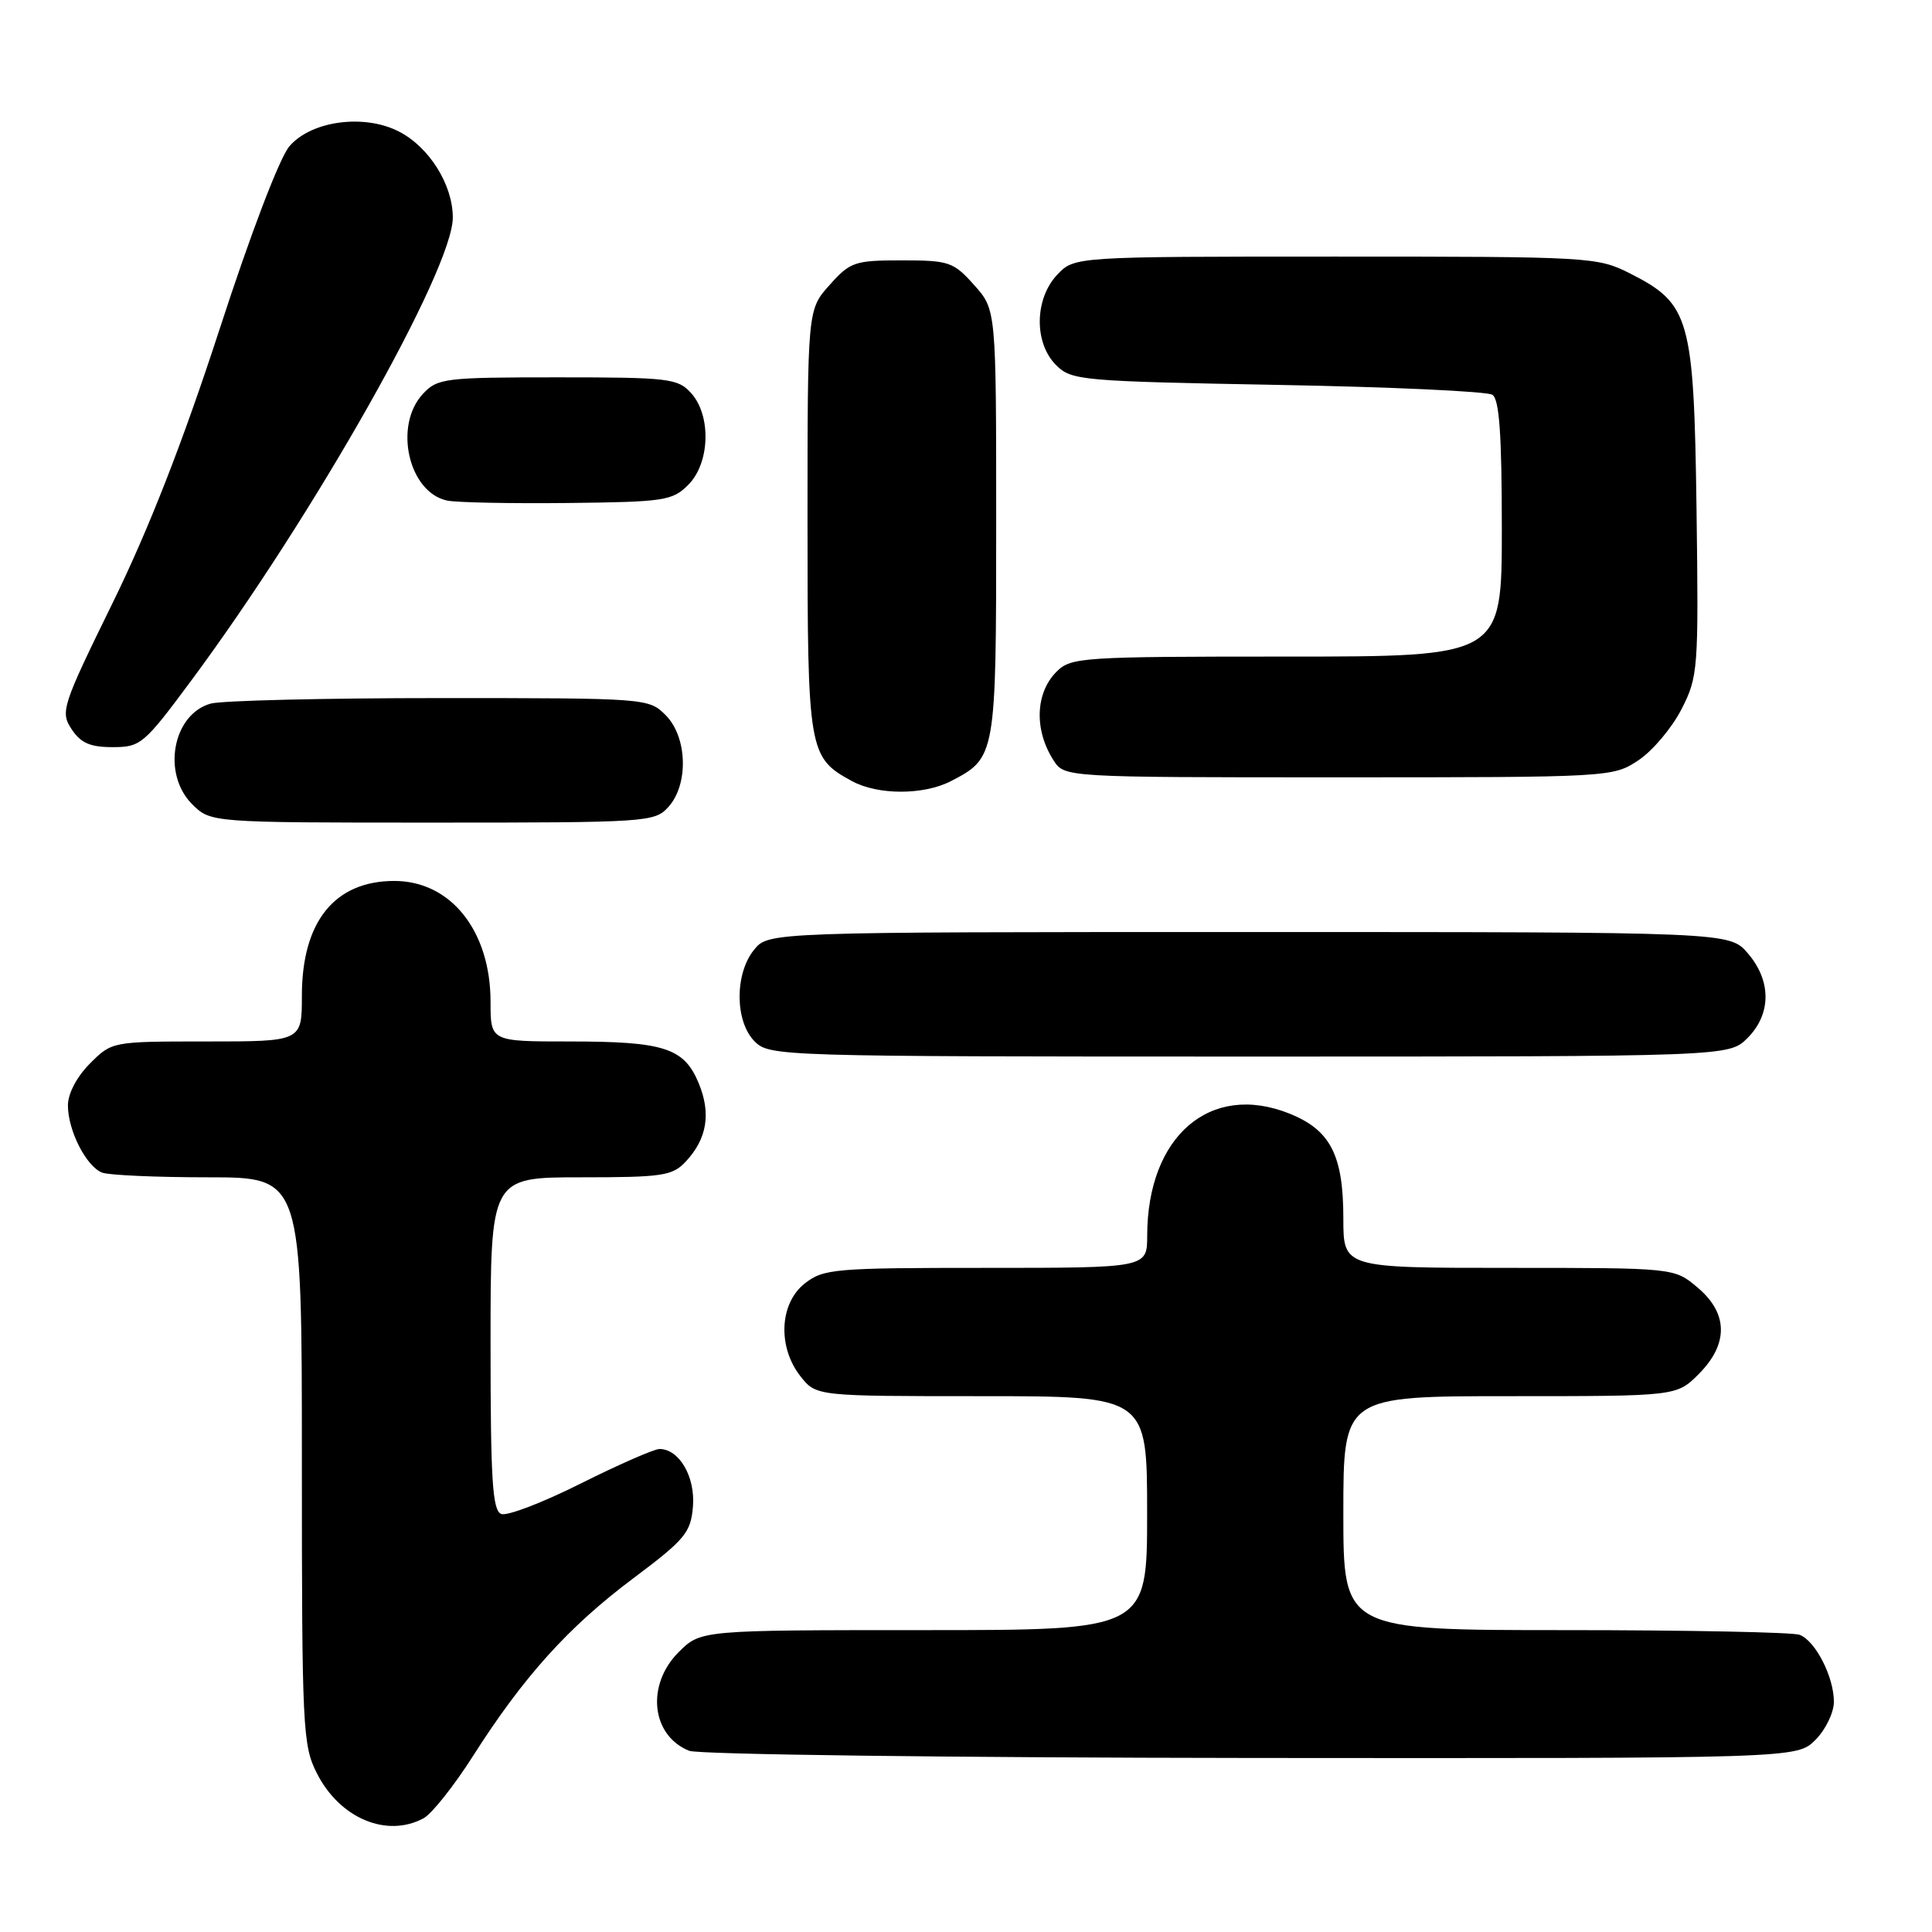 <?xml version="1.0" encoding="UTF-8" standalone="no"?>
<!DOCTYPE svg PUBLIC "-//W3C//DTD SVG 1.1//EN" "http://www.w3.org/Graphics/SVG/1.1/DTD/svg11.dtd" >
<svg xmlns="http://www.w3.org/2000/svg" xmlns:xlink="http://www.w3.org/1999/xlink" version="1.1" viewBox="0 0 256 256">
 <g >
 <path fill="currentColor"
d=" M 56.11 240.94 C 57.20 240.36 60.15 236.65 62.67 232.69 C 69.37 222.17 75.29 215.60 83.88 209.16 C 90.79 203.98 91.53 203.09 91.82 199.62 C 92.14 195.68 90.00 192.00 87.39 192.00 C 86.67 192.00 81.98 194.06 76.96 196.57 C 71.94 199.09 67.20 200.91 66.42 200.61 C 65.25 200.16 65.00 196.11 65.00 178.03 C 65.00 156.00 65.00 156.00 76.96 156.00 C 87.82 156.00 89.10 155.81 90.88 153.90 C 93.70 150.87 94.24 147.52 92.57 143.50 C 90.62 138.84 87.99 138.00 75.43 138.00 C 65.00 138.00 65.00 138.00 65.00 132.75 C 65.00 123.35 59.73 116.73 52.25 116.73 C 44.34 116.73 40.00 122.12 40.00 131.95 C 40.00 138.00 40.00 138.00 27.42 138.00 C 14.86 138.00 14.84 138.00 11.92 140.92 C 10.18 142.67 9.00 144.90 9.00 146.47 C 9.00 149.80 11.43 154.57 13.54 155.38 C 14.44 155.72 20.75 156.00 27.58 156.00 C 40.00 156.00 40.00 156.00 40.00 193.54 C 40.00 229.14 40.10 231.28 42.01 235.01 C 45.03 240.94 51.24 243.55 56.11 240.94 Z  M 240.55 230.55 C 241.90 229.20 243.00 226.92 243.00 225.50 C 243.00 222.19 240.56 217.43 238.46 216.62 C 237.56 216.28 223.60 216.00 207.42 216.00 C 178.00 216.00 178.00 216.00 178.00 200.50 C 178.00 185.00 178.00 185.00 200.08 185.00 C 222.15 185.00 222.15 185.00 225.08 182.08 C 229.06 178.09 229.01 174.02 224.92 170.59 C 221.85 168.00 221.85 168.00 199.92 168.00 C 178.00 168.00 178.00 168.00 178.00 161.45 C 178.00 153.05 176.29 149.73 170.84 147.55 C 160.37 143.36 152.02 150.55 152.01 163.75 C 152.00 168.00 152.00 168.00 130.63 168.00 C 110.53 168.00 109.11 168.12 106.63 170.07 C 103.28 172.71 103.01 178.48 106.07 182.37 C 108.15 185.00 108.15 185.00 130.07 185.00 C 152.00 185.00 152.00 185.00 152.00 200.50 C 152.00 216.00 152.00 216.00 122.42 216.00 C 92.85 216.00 92.85 216.00 89.92 218.92 C 85.58 223.27 86.29 229.97 91.32 231.99 C 92.52 232.48 126.03 232.90 165.80 232.94 C 238.09 233.00 238.09 233.00 240.55 230.55 Z  M 231.55 137.55 C 234.72 134.37 234.74 129.97 231.59 126.31 C 229.17 123.50 229.17 123.50 165.50 123.50 C 101.82 123.50 101.82 123.50 99.91 125.86 C 97.33 129.05 97.37 135.37 100.00 138.00 C 101.96 139.96 103.33 140.00 165.55 140.00 C 229.09 140.00 229.09 140.00 231.55 137.55 Z  M 88.57 106.92 C 91.27 103.93 91.08 97.64 88.20 94.76 C 85.97 92.52 85.66 92.50 58.22 92.50 C 42.98 92.50 29.34 92.83 27.92 93.23 C 22.88 94.64 21.43 102.52 25.45 106.55 C 27.91 109.00 27.91 109.00 57.30 109.00 C 85.80 109.00 86.75 108.94 88.57 106.92 Z  M 125.99 103.51 C 131.96 100.42 132.00 100.22 132.00 69.29 C 132.00 41.03 132.00 41.03 129.08 37.77 C 126.34 34.70 125.76 34.50 119.50 34.50 C 113.24 34.50 112.66 34.70 109.92 37.77 C 107.00 41.03 107.00 41.03 107.00 69.05 C 107.00 99.60 107.13 100.37 112.89 103.50 C 116.32 105.37 122.38 105.37 125.99 103.51 Z  M 217.10 100.74 C 218.97 99.50 221.53 96.46 222.80 93.99 C 225.01 89.65 225.08 88.77 224.80 67.50 C 224.45 42.14 223.93 40.26 216.02 36.25 C 211.67 34.05 210.88 34.00 176.96 34.00 C 142.35 34.00 142.35 34.00 140.07 36.42 C 137.07 39.62 137.00 45.44 139.93 48.37 C 141.96 50.41 143.18 50.52 169.28 51.00 C 184.25 51.27 197.06 51.86 197.75 52.31 C 198.67 52.90 199.00 57.60 199.00 70.06 C 199.00 87.00 199.00 87.00 170.50 87.00 C 143.33 87.00 141.91 87.09 140.00 89.00 C 137.18 91.82 137.01 96.72 139.60 100.75 C 141.05 103.00 141.05 103.00 177.38 103.00 C 213.42 103.00 213.73 102.98 217.10 100.74 Z  M 25.29 90.25 C 41.60 68.27 60.00 35.70 60.00 28.82 C 59.99 24.47 56.89 19.51 52.88 17.44 C 48.28 15.06 41.26 15.99 38.35 19.38 C 37.05 20.89 33.20 30.98 29.06 43.73 C 24.22 58.58 19.74 70.06 14.94 79.86 C 8.21 93.59 7.98 94.32 9.48 96.61 C 10.69 98.45 11.94 99.00 14.92 99.00 C 18.63 99.00 19.07 98.63 25.29 90.25 Z  M 91.20 64.24 C 94.08 61.36 94.27 55.06 91.57 52.08 C 89.82 50.14 88.62 50.00 73.88 50.00 C 58.91 50.00 57.97 50.12 56.04 52.19 C 52.12 56.40 54.14 65.26 59.26 66.33 C 60.49 66.59 67.68 66.73 75.23 66.65 C 88.03 66.51 89.10 66.35 91.20 64.24 Z "/>
</g>
</svg>